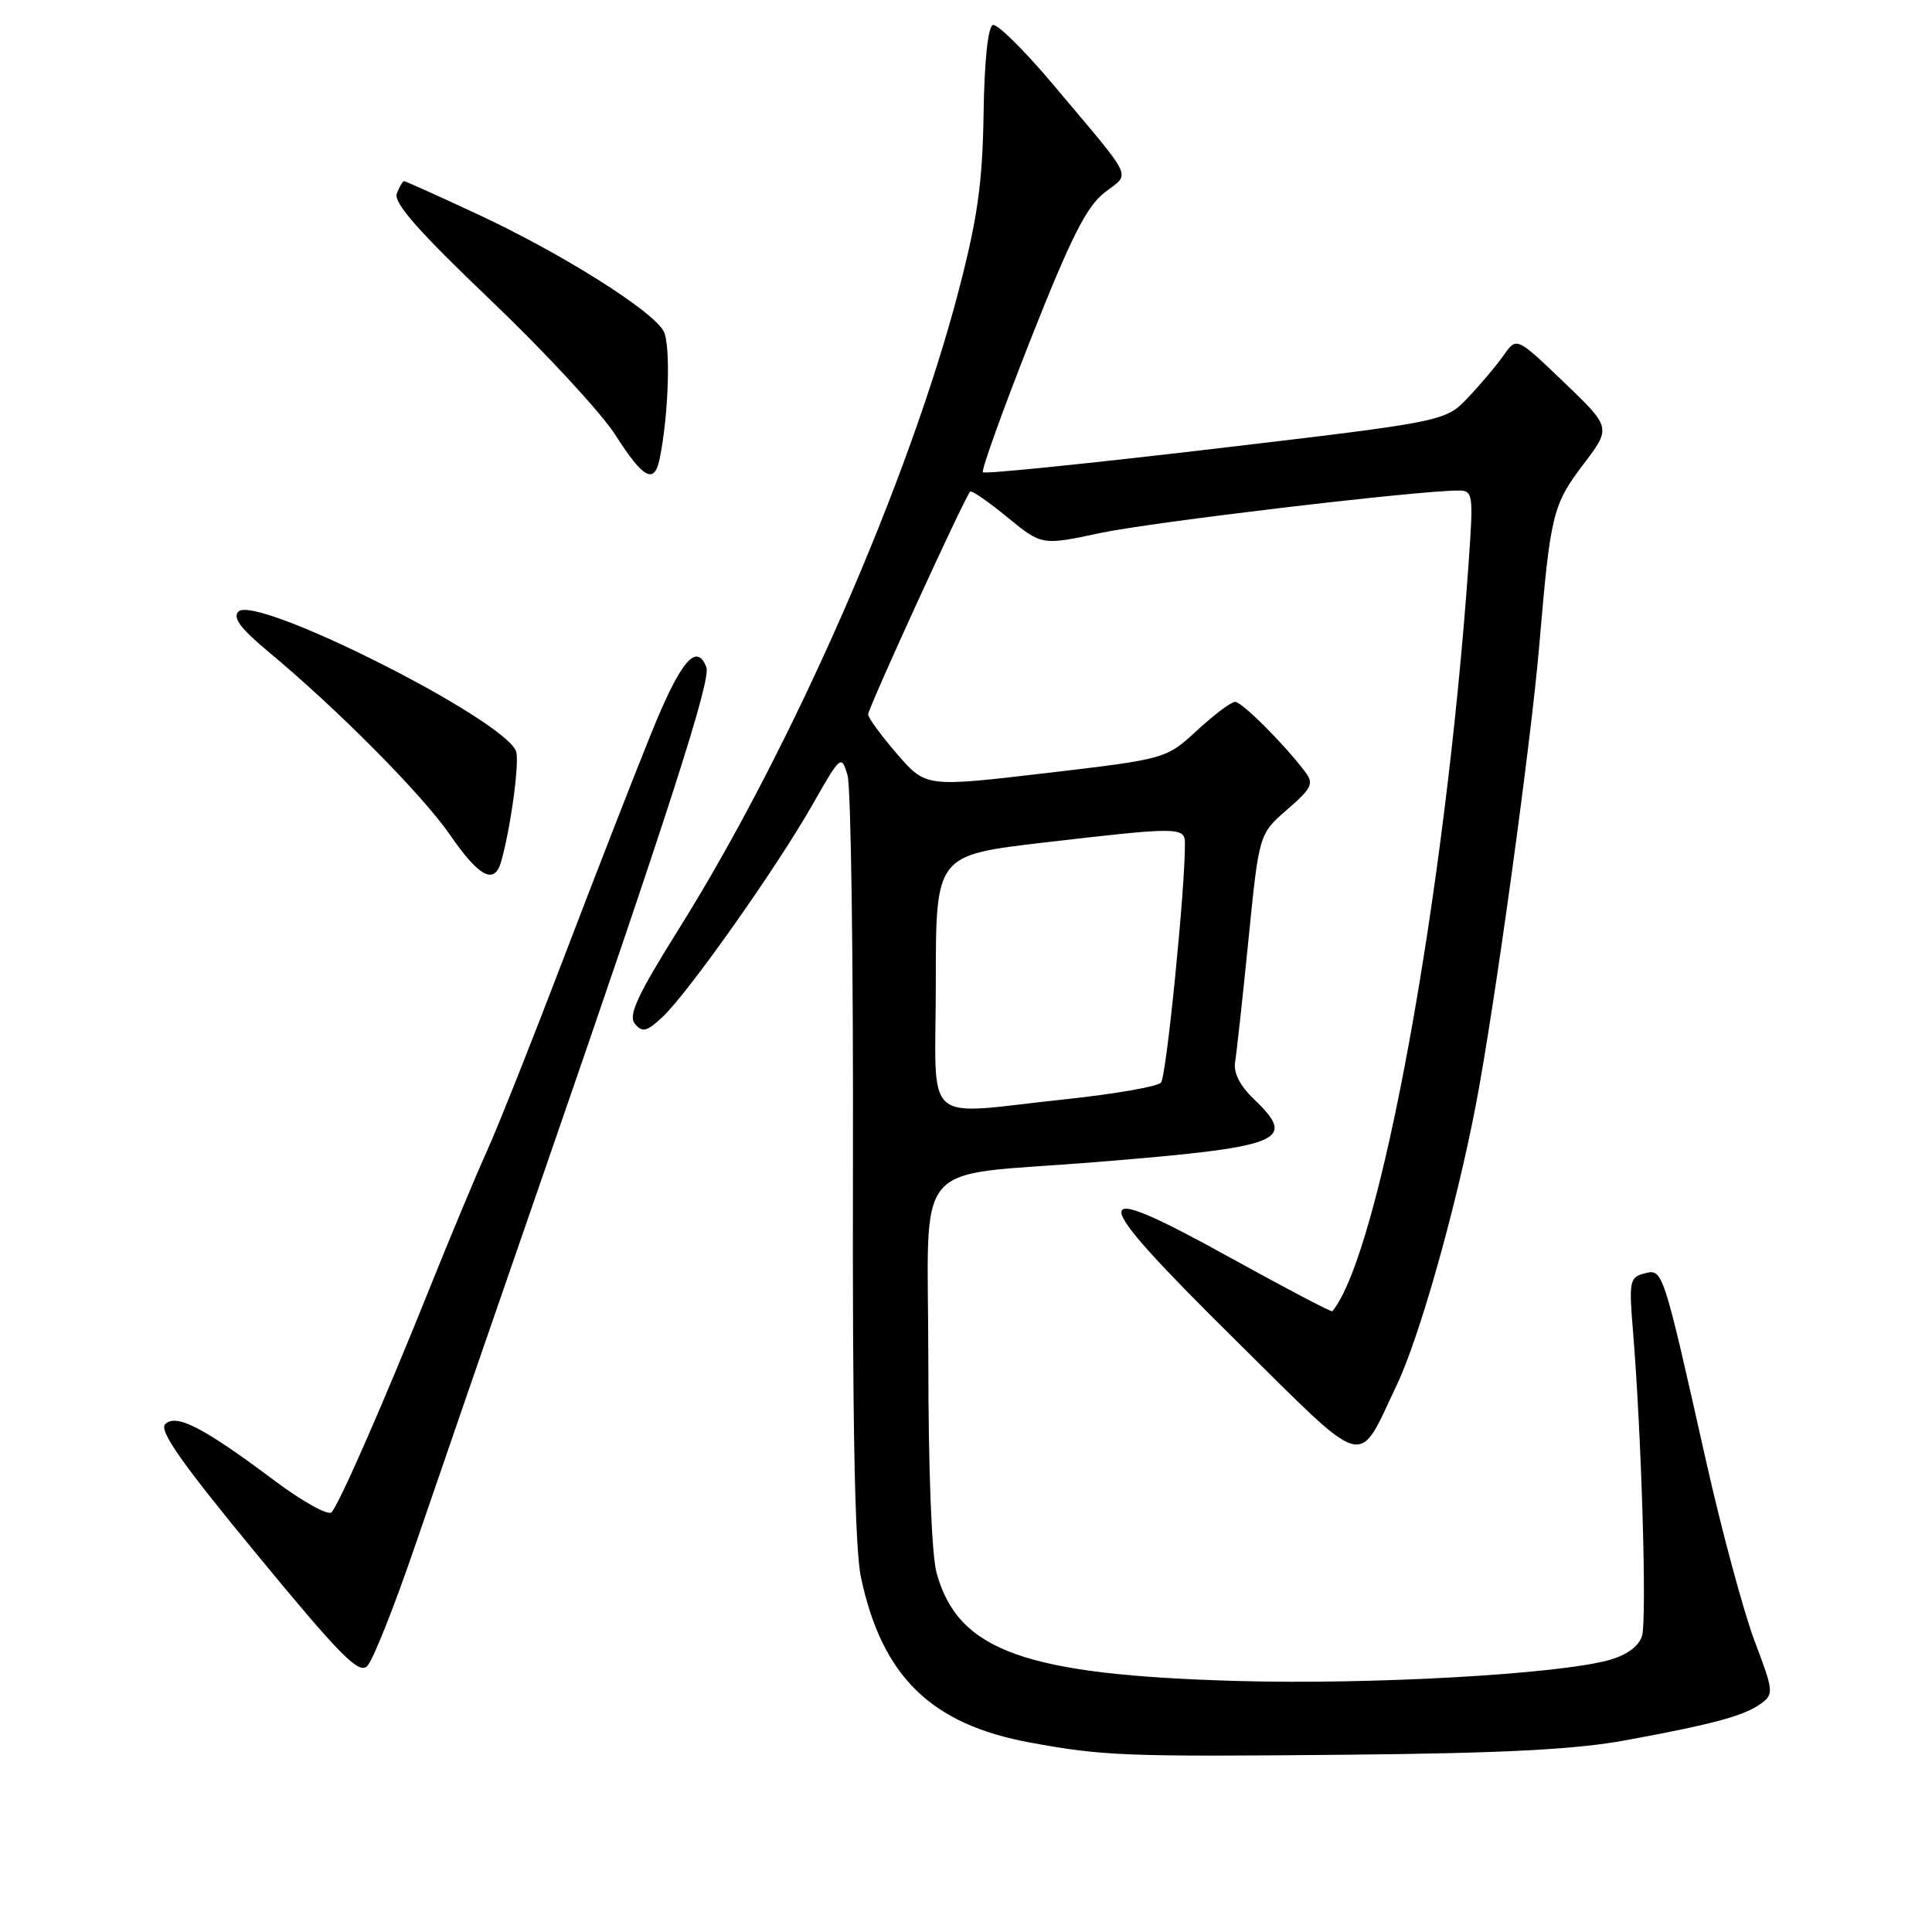 <?xml version="1.0" encoding="UTF-8" standalone="no"?>
<!DOCTYPE svg PUBLIC "-//W3C//DTD SVG 1.1//EN" "http://www.w3.org/Graphics/SVG/1.1/DTD/svg11.dtd" >
<svg xmlns="http://www.w3.org/2000/svg" xmlns:xlink="http://www.w3.org/1999/xlink" version="1.1" viewBox="0 0 256 256">
 <g >
 <path fill="currentColor"
d=" M 215.50 230.58 C 227.11 228.44 231.15 227.34 233.35 225.73 C 235.05 224.49 235.01 224.08 232.50 217.46 C 231.05 213.63 228.14 202.85 226.04 193.50 C 220.32 168.03 220.34 168.10 217.88 168.74 C 215.94 169.25 215.83 169.78 216.38 176.39 C 217.52 190.28 218.24 214.67 217.57 216.79 C 217.13 218.16 215.55 219.31 213.19 219.97 C 206.43 221.85 181.72 223.24 164.00 222.74 C 135.81 221.94 126.97 218.77 124.11 208.45 C 123.45 206.09 123.01 194.80 123.01 180.38 C 123.00 152.81 120.35 155.99 145.00 154.00 C 170.07 151.97 171.97 151.22 166.15 145.64 C 164.28 143.85 163.42 142.15 163.66 140.70 C 163.86 139.49 164.66 132.20 165.43 124.50 C 166.83 110.50 166.83 110.50 170.56 107.27 C 173.84 104.42 174.12 103.84 172.94 102.27 C 170.19 98.62 164.56 93.00 163.66 93.00 C 163.14 93.00 160.87 94.70 158.61 96.79 C 154.50 100.57 154.50 100.57 138.59 102.44 C 122.68 104.31 122.68 104.31 118.87 99.91 C 116.77 97.48 115.05 95.13 115.03 94.67 C 115.00 93.90 127.80 65.93 128.55 65.14 C 128.74 64.94 130.95 66.46 133.47 68.53 C 138.05 72.28 138.05 72.28 145.77 70.63 C 152.61 69.18 187.80 65.00 193.21 65.00 C 195.20 65.00 195.25 65.35 194.59 74.75 C 191.49 118.66 182.83 166.15 176.54 173.75 C 176.42 173.89 170.29 170.67 162.91 166.59 C 143.62 155.93 143.75 157.84 163.68 177.54 C 181.49 195.14 179.77 194.66 185.09 183.50 C 188.08 177.22 192.92 160.10 195.54 146.50 C 197.99 133.80 202.87 98.44 203.97 85.41 C 205.44 68.11 205.74 66.88 209.81 61.52 C 213.50 56.66 213.50 56.66 207.22 50.64 C 200.95 44.63 200.95 44.63 199.25 47.07 C 198.31 48.40 196.19 50.93 194.53 52.67 C 191.50 55.85 191.50 55.85 161.10 59.44 C 144.38 61.41 130.49 62.83 130.24 62.58 C 130.00 62.33 132.84 54.43 136.55 45.01 C 141.88 31.52 143.95 27.40 146.34 25.53 C 149.83 22.80 150.52 24.26 139.57 11.23 C 135.74 6.68 132.14 3.12 131.56 3.31 C 130.91 3.53 130.43 8.10 130.33 15.08 C 130.19 24.21 129.53 28.87 127.07 38.35 C 120.48 63.67 105.07 98.88 90.08 122.88 C 84.41 131.94 83.21 134.54 84.13 135.66 C 85.12 136.85 85.69 136.71 87.76 134.78 C 91.10 131.69 102.85 115.06 107.61 106.71 C 111.39 100.06 111.49 99.98 112.30 102.71 C 112.76 104.25 113.08 127.55 113.02 154.50 C 112.94 188.47 113.27 205.19 114.08 209.00 C 116.87 222.15 123.37 228.49 136.51 230.90 C 146.20 232.68 149.13 232.79 178.50 232.51 C 199.34 232.31 208.80 231.82 215.50 230.58 Z  M 54.95 204.97 C 57.67 197.01 65.35 174.75 72.02 155.50 C 88.59 107.63 94.24 90.08 93.60 88.41 C 92.30 85.03 90.15 87.61 86.26 97.25 C 83.97 102.89 78.76 116.28 74.67 127.00 C 70.58 137.72 66.02 149.20 64.53 152.50 C 63.04 155.80 59.66 163.90 57.01 170.50 C 51.01 185.47 44.99 199.22 43.94 200.38 C 43.50 200.87 40.08 198.97 36.32 196.15 C 26.93 189.12 23.33 187.27 21.89 188.71 C 21.04 189.56 24.08 193.89 34.04 205.97 C 45.12 219.42 47.55 221.88 48.66 220.76 C 49.40 220.03 52.23 212.92 54.95 204.97 Z  M 66.38 114.25 C 67.65 109.88 68.88 100.85 68.38 99.54 C 66.73 95.24 33.86 78.71 31.59 81.04 C 30.80 81.84 31.87 83.28 35.50 86.30 C 44.75 93.99 55.96 105.29 59.66 110.67 C 63.46 116.18 65.49 117.27 66.38 114.25 Z  M 87.42 60.75 C 88.61 54.85 88.89 45.67 87.93 43.88 C 86.47 41.15 74.31 33.51 63.18 28.34 C 58.05 25.95 53.71 24.00 53.54 24.00 C 53.36 24.00 52.93 24.74 52.58 25.65 C 52.12 26.86 55.44 30.64 65.04 39.80 C 72.23 46.67 79.67 54.70 81.55 57.65 C 85.27 63.47 86.71 64.23 87.42 60.75 Z  M 124.00 130.16 C 124.00 113.32 124.00 113.32 138.25 111.65 C 156.20 109.56 157.00 109.56 157.01 111.75 C 157.06 117.57 154.55 142.66 153.84 143.45 C 153.38 143.98 147.71 144.96 141.25 145.65 C 121.79 147.70 124.00 149.68 124.00 130.16 Z "/>
</g>
</svg>